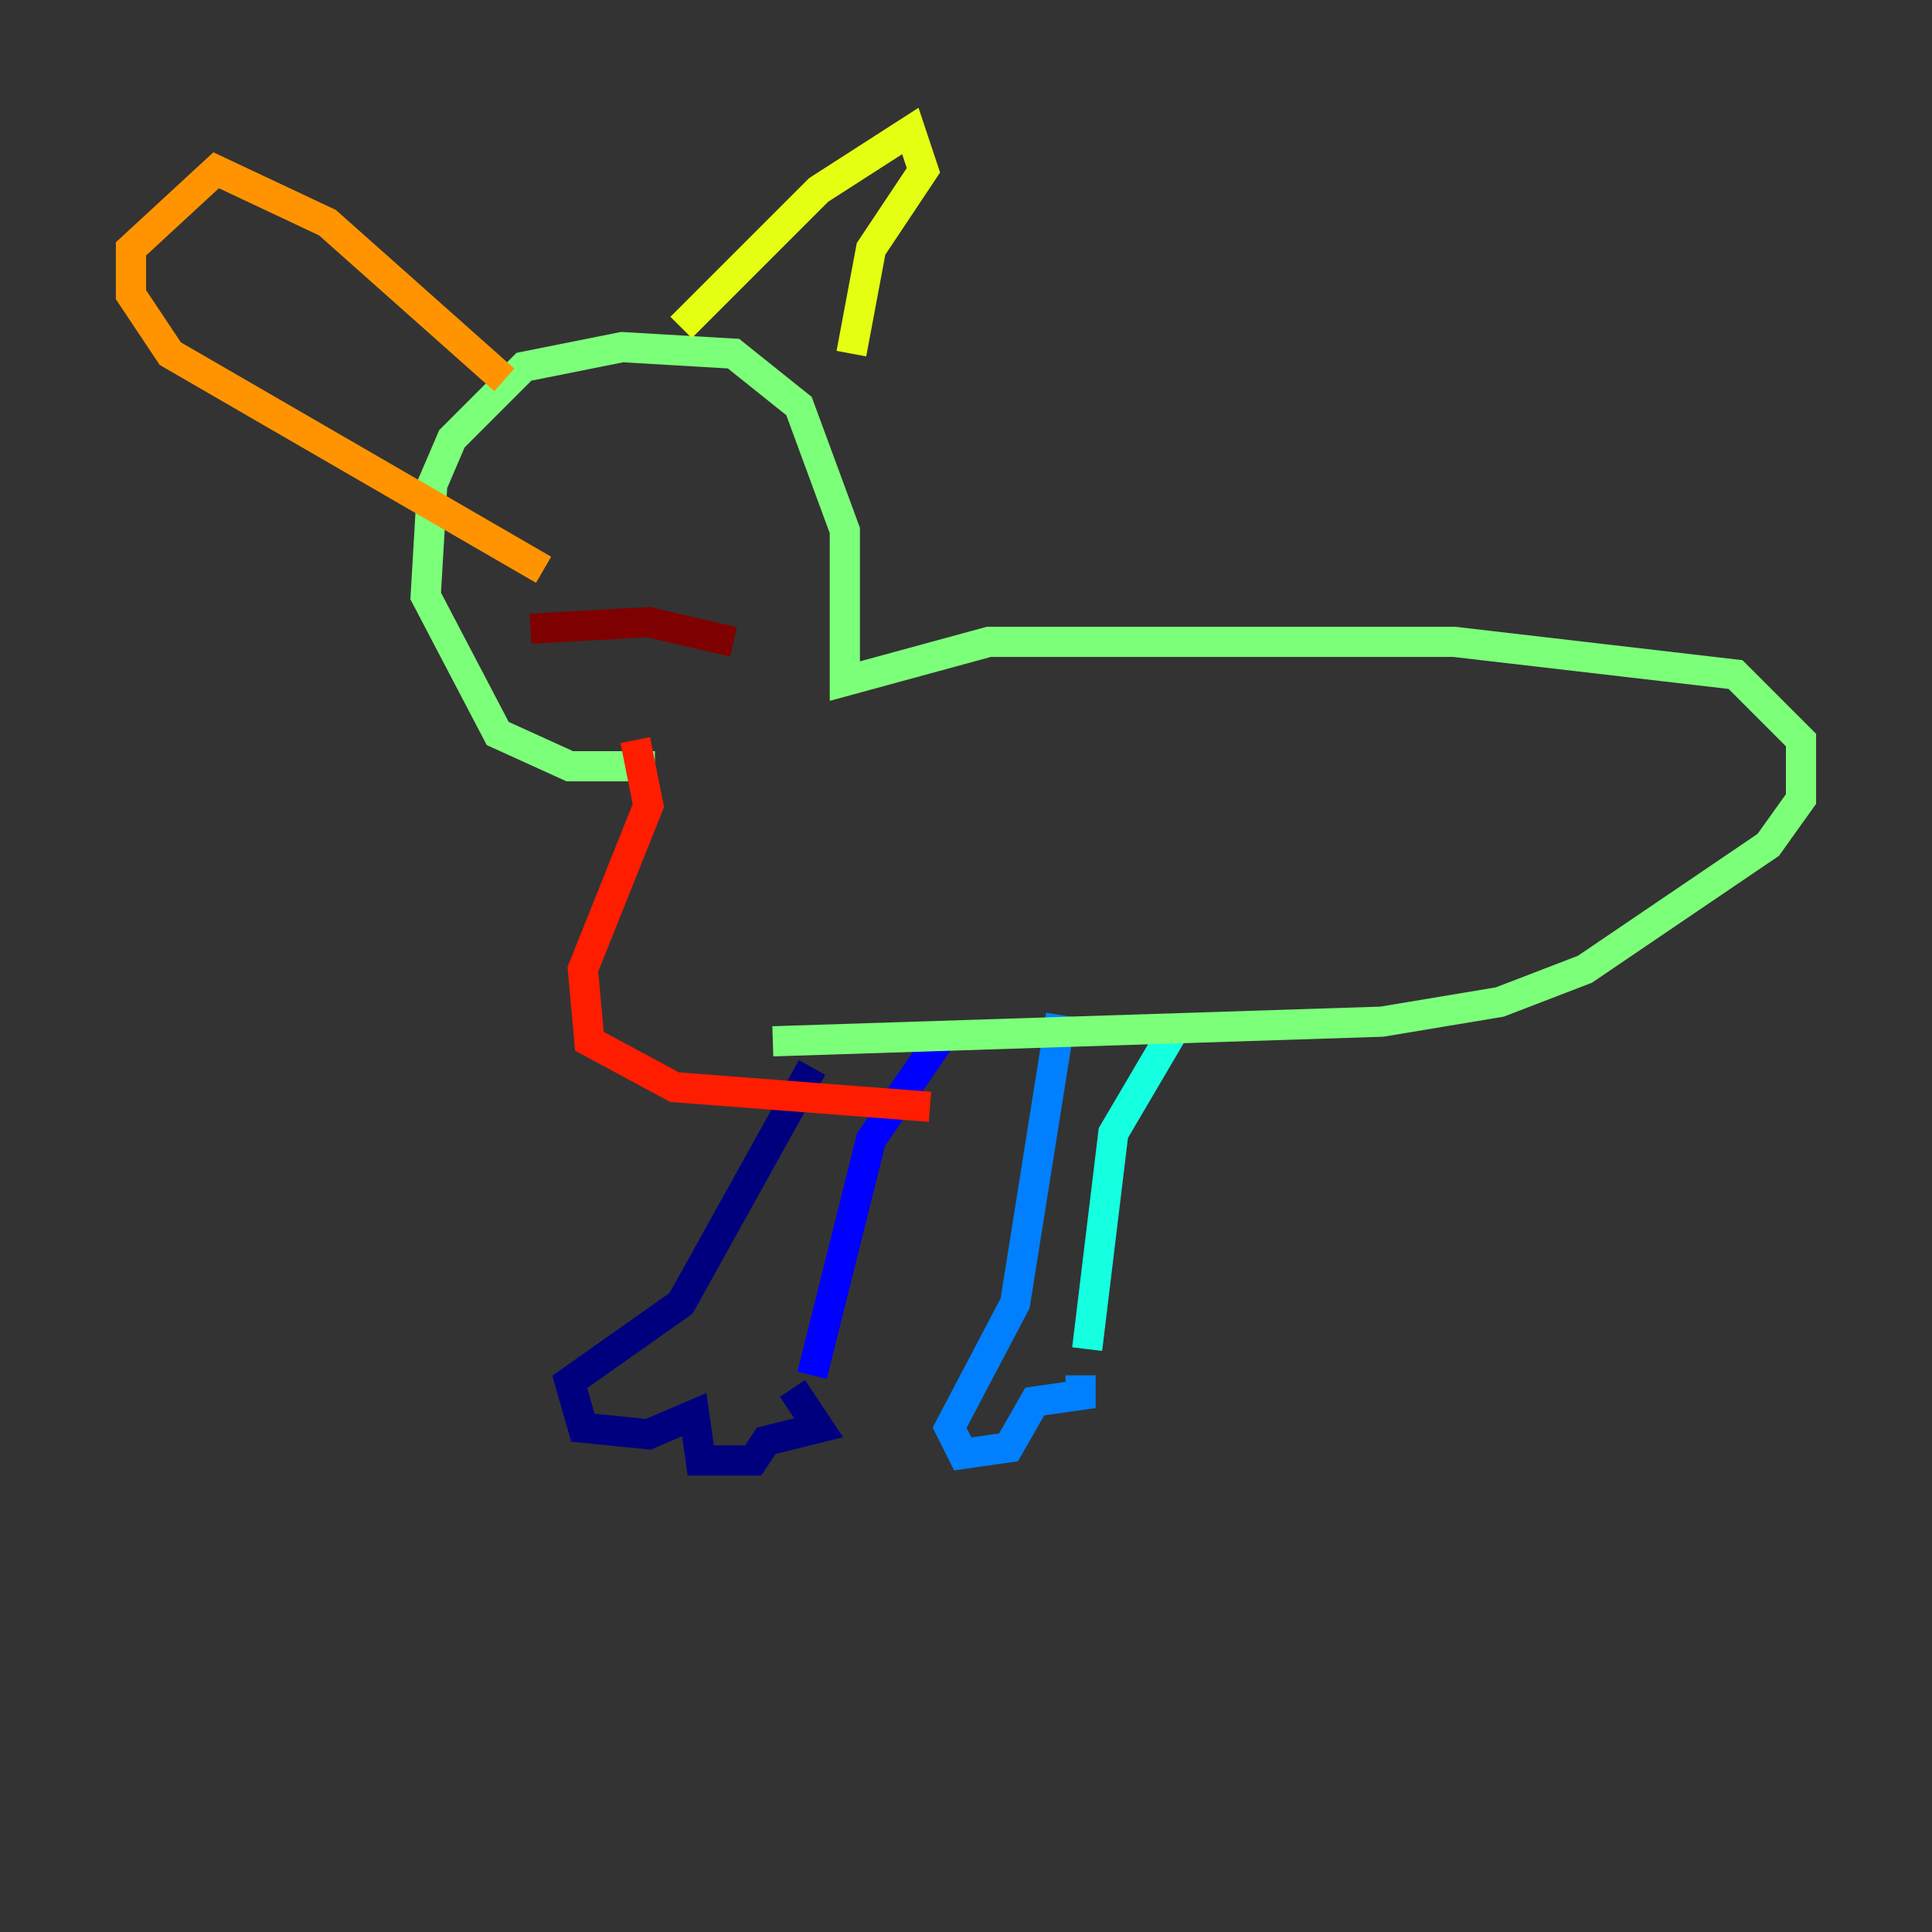<?xml version="1.0" encoding="utf-8" ?>
<svg baseProfile="tiny" height="128" version="1.2" viewBox="0,0,128,128" width="128" xmlns="http://www.w3.org/2000/svg" xmlns:ev="http://www.w3.org/2001/xml-events" xmlns:xlink="http://www.w3.org/1999/xlink"><rect x="0" y="0" width="128" height="128" fill="#333333" stroke="none"/><defs /><polyline fill="none" points="52.502,91.986 54.237,94.59 50.766,95.458 49.898,96.759 46.427,96.759 45.993,93.722 42.956,95.024 38.617,94.59 37.749,91.552 45.125,86.346 53.803,70.725" stroke="#00007f" stroke-width="2" /><polyline fill="none" points="53.803,91.119 57.709,75.498 62.481,68.556" stroke="#0000ff" stroke-width="2" /><polyline fill="none" points="71.593,91.119 71.593,92.42 68.556,92.854 66.82,95.891 63.783,96.325 62.915,94.59 67.254,86.346 70.291,67.254" stroke="#0080ff" stroke-width="2" /><polyline fill="none" points="72.027,89.383 73.763,75.064 78.102,67.688" stroke="#15ffe1" stroke-width="2" /><polyline fill="none" points="51.2,68.99 91.552,67.688 99.363,66.386 105.003,64.217 117.153,55.973 119.322,52.936 119.322,49.031 114.983,44.691 96.325,42.522 65.519,42.522 55.973,45.125 55.973,35.146 52.936,26.902 48.597,23.43 41.22,22.997 34.712,24.298 29.939,29.071 28.637,32.108 28.203,39.485 32.976,48.597 37.749,50.766 43.39,50.766" stroke="#7cff79" stroke-width="2" /><polyline fill="none" points="45.125,21.695 54.237,12.583 60.312,8.678 61.18,11.281 57.709,16.488 56.407,23.43" stroke="#e4ff12" stroke-width="2" /><polyline fill="none" points="33.41,25.166 21.695,14.752 14.319,11.281 8.678,16.488 8.678,19.525 11.281,23.43 36.014,37.749" stroke="#ff9400" stroke-width="2" /><polyline fill="none" points="42.088,49.031 42.956,53.37 38.617,64.217 39.051,68.99 44.691,72.027 61.614,73.329" stroke="#ff1d00" stroke-width="2" /><polyline fill="none" points="35.146,41.654 42.956,41.22 48.597,42.522" stroke="#7f0000" stroke-width="2" /></svg>